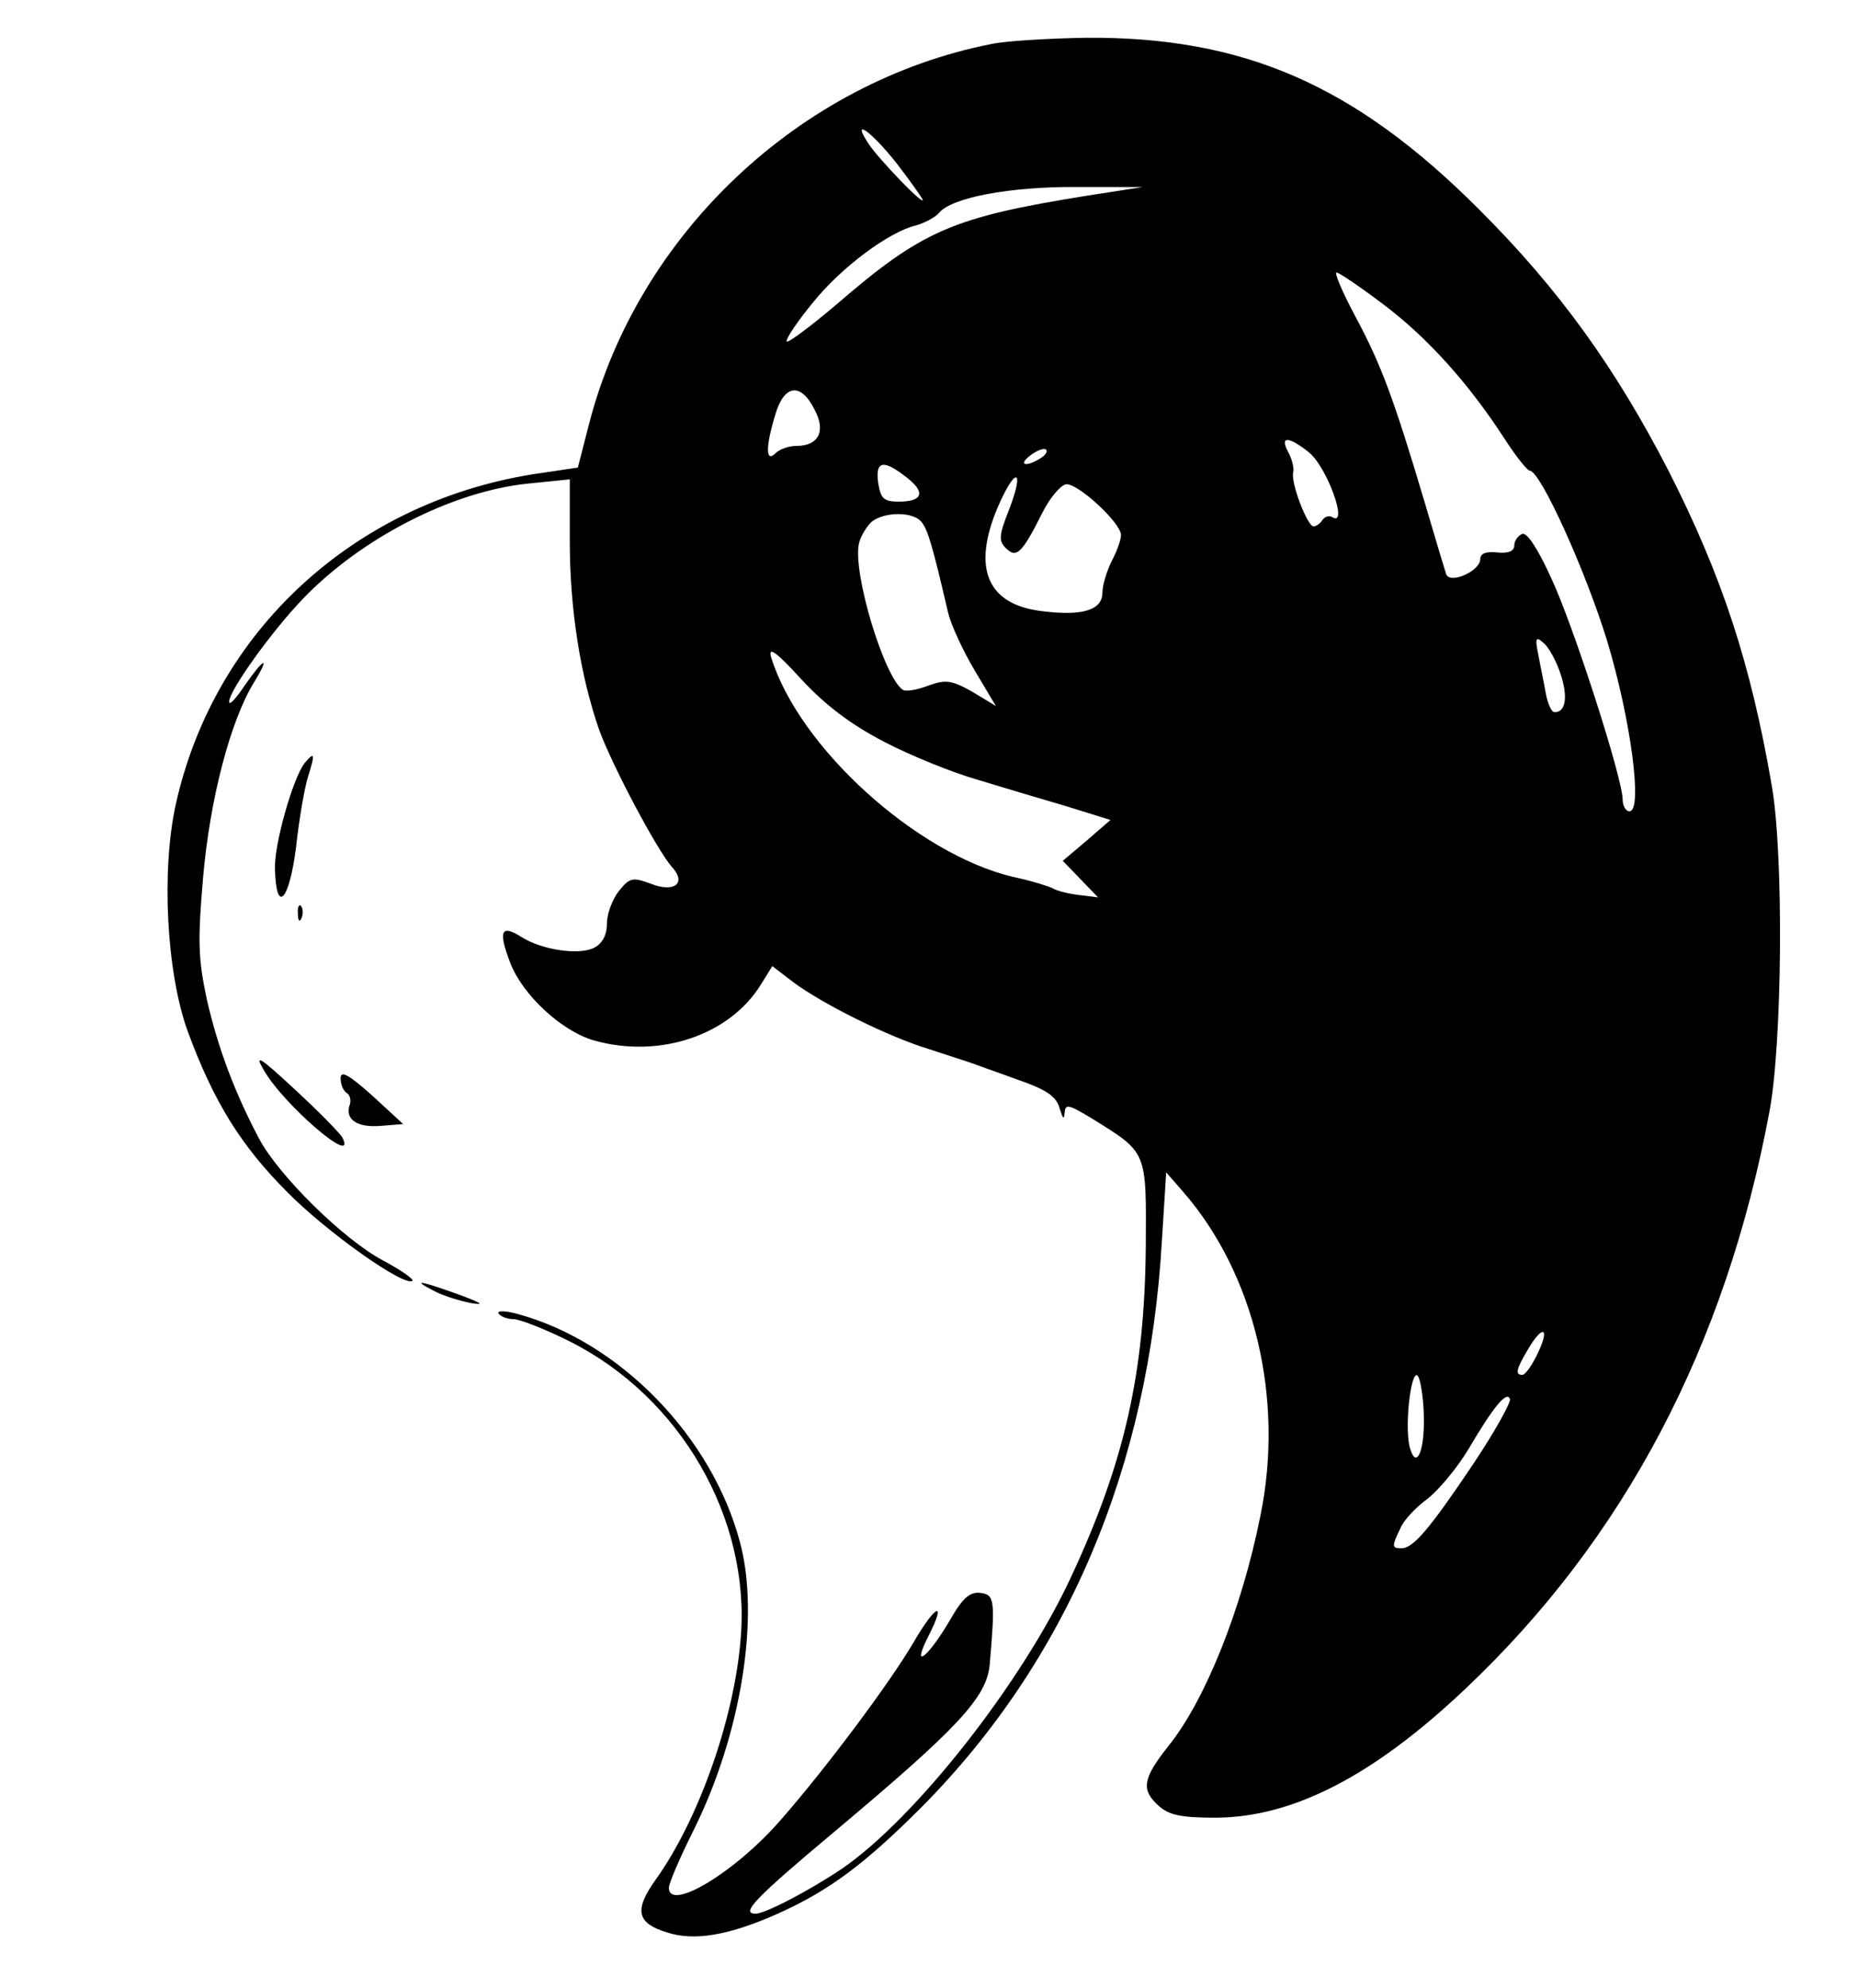 <?xml version="1.0" standalone="no"?>
<!DOCTYPE svg PUBLIC "-//W3C//DTD SVG 20010904//EN"
 "http://www.w3.org/TR/2001/REC-SVG-20010904/DTD/svg10.dtd">
<svg version="1.0" xmlns="http://www.w3.org/2000/svg"
 width="300pt" height="321pt" viewBox="0 0 300 321"
 preserveAspectRatio="xMidYMid meet">

<g transform="translate(0,321) scale(0.1,-0.1)"
fill="#000000" stroke="none">
<path d="M1601 3139 c-310 -61 -571 -307 -650 -614 l-18 -70 -74 -11 c-289
-47 -513 -254 -575 -532 -24 -108 -15 -273 19 -367 42 -114 86 -185 161 -260
64 -65 190 -154 202 -143 2 3 -20 18 -48 33 -64 34 -169 138 -200 197 -40 76
-66 146 -84 224 -14 66 -15 94 -6 198 11 126 44 252 82 314 27 44 17 41 -15
-5 -14 -21 -25 -33 -25 -26 0 18 69 114 119 166 94 98 240 173 362 186 l69 7
0 -100 c0 -109 17 -218 48 -306 21 -57 93 -193 117 -220 24 -26 4 -42 -34 -27
-30 11 -34 10 -52 -12 -10 -13 -19 -36 -19 -52 0 -18 -7 -32 -20 -39 -24 -13
-85 -4 -118 17 -33 21 -38 10 -18 -42 20 -52 83 -110 135 -125 107 -30 220 9
270 91 l18 29 34 -26 c47 -35 153 -88 219 -108 30 -10 62 -20 70 -23 8 -3 42
-15 75 -27 46 -16 61 -27 66 -46 5 -16 7 -19 8 -7 1 15 6 14 44 -9 90 -56 88
-51 87 -209 -2 -202 -34 -345 -120 -530 -79 -171 -251 -390 -370 -472 -52 -35
-124 -73 -140 -73 -25 0 -1 25 128 133 199 167 245 216 250 269 9 105 8 113
-15 116 -16 2 -28 -7 -48 -42 -36 -62 -65 -85 -36 -28 30 59 12 52 -24 -10
-38 -65 -142 -204 -213 -285 -73 -85 -182 -151 -182 -111 0 7 18 49 40 93 77
155 107 344 75 464 -45 171 -194 324 -358 369 -21 6 -35 6 -32 1 4 -5 14 -9
24 -9 10 0 51 -16 91 -36 179 -90 292 -286 276 -479 -10 -129 -68 -294 -138
-391 -34 -48 -30 -69 18 -84 45 -15 102 -5 182 31 82 37 139 80 230 171 235
237 367 549 388 914 l7 111 27 -31 c116 -133 164 -335 125 -524 -30 -150 -89
-298 -149 -372 -41 -52 -44 -70 -15 -96 17 -15 36 -19 93 -19 124 1 253 67
402 208 256 242 420 552 491 932 21 112 23 415 4 525 -34 199 -81 341 -167
510 -85 165 -176 292 -304 420 -202 203 -382 281 -637 279 -59 -1 -128 -5
-152 -10z m-153 -193 c23 -30 42 -57 42 -59 0 -8 -71 66 -87 90 -30 45 3 22
45 -31z m307 -52 c-218 -35 -266 -56 -406 -177 -44 -37 -79 -63 -79 -58 0 6
19 34 43 63 46 57 123 114 166 124 14 4 31 13 37 20 20 25 115 43 224 42 l105
0 -90 -14z m478 -175 c72 -54 139 -129 196 -217 18 -28 37 -52 41 -52 17 0 90
-161 125 -275 38 -126 58 -275 36 -275 -6 0 -11 9 -11 19 0 34 -80 283 -116
359 -21 46 -38 72 -46 70 -7 -3 -13 -11 -13 -19 0 -9 -10 -13 -28 -11 -18 2
-27 -2 -27 -11 0 -19 -49 -41 -55 -24 -2 6 -18 59 -35 117 -50 168 -70 221
-111 298 -21 39 -35 72 -31 72 4 0 38 -23 75 -51z m-918 -170 c19 -35 7 -59
-29 -59 -12 0 -27 -5 -34 -12 -16 -16 -16 11 0 63 14 48 41 52 63 8z m798 -69
c30 -24 65 -122 38 -105 -5 3 -12 1 -16 -5 -3 -5 -10 -10 -14 -10 -10 0 -37
70 -33 87 2 7 -2 22 -8 33 -14 26 0 26 33 0z m-433 -10 c-24 -15 -37 -11 -16
5 11 8 22 12 25 9 3 -3 -1 -9 -9 -14z m-216 -31 c31 -24 26 -39 -13 -39 -24 0
-29 5 -33 30 -5 36 8 39 46 9z m166 -50 c-17 -43 -18 -52 -6 -64 17 -17 26 -9
59 57 12 24 29 44 38 46 18 3 89 -62 89 -82 0 -8 -7 -27 -15 -42 -8 -16 -15
-39 -15 -51 0 -28 -32 -38 -96 -30 -90 10 -115 69 -73 168 28 65 44 64 19 -2z
m-142 -22 c10 -12 18 -39 43 -147 5 -20 24 -61 43 -93 l34 -57 -38 23 c-34 19
-43 20 -71 10 -18 -7 -36 -10 -41 -7 -30 19 -82 190 -71 237 3 12 13 28 21 35
21 16 67 16 80 -1z m1032 -246 c12 -37 8 -61 -10 -61 -5 0 -11 14 -14 30 -3
17 -9 45 -12 62 -6 28 -4 31 8 20 8 -6 21 -29 28 -51z m-1092 -109 c42 -22
109 -49 147 -60 39 -12 103 -31 144 -43 l74 -23 -38 -33 -39 -33 29 -30 28
-29 -32 4 c-17 2 -36 7 -42 11 -6 3 -34 12 -63 18 -156 37 -346 209 -391 355
-5 18 9 8 49 -36 39 -42 80 -73 134 -101z m1055 -987 c-9 -19 -20 -35 -25 -35
-12 0 -10 9 9 41 24 41 36 36 16 -6z m-184 -105 c1 -56 -13 -84 -23 -46 -9 37
4 138 15 111 4 -11 8 -40 8 -65z m81 -72 c-71 -106 -98 -138 -117 -138 -16 0
-16 3 -2 32 5 13 25 34 44 48 18 14 48 50 66 80 40 68 62 95 67 81 2 -5 -24
-52 -58 -103z"/>
<path d="M492 1978 c-19 -24 -50 -133 -48 -172 2 -73 23 -51 34 36 5 46 14 98
20 116 11 35 10 39 -6 20z"/>
<path d="M481 1734 c0 -11 3 -14 6 -6 3 7 2 16 -1 19 -3 4 -6 -2 -5 -13z"/>
<path d="M426 1482 c32 -56 151 -158 127 -109 -3 6 -37 41 -76 77 -58 54 -67
59 -51 32z"/>
<path d="M550 1469 c0 -10 4 -20 10 -24 5 -3 7 -11 5 -18 -9 -24 11 -38 49
-35 l37 3 -50 46 c-38 34 -51 41 -51 28z"/>
<path d="M700 1126 c14 -8 41 -16 60 -20 24 -4 18 0 -20 14 -64 23 -75 24 -40
6z"/>
</g>
</svg>

